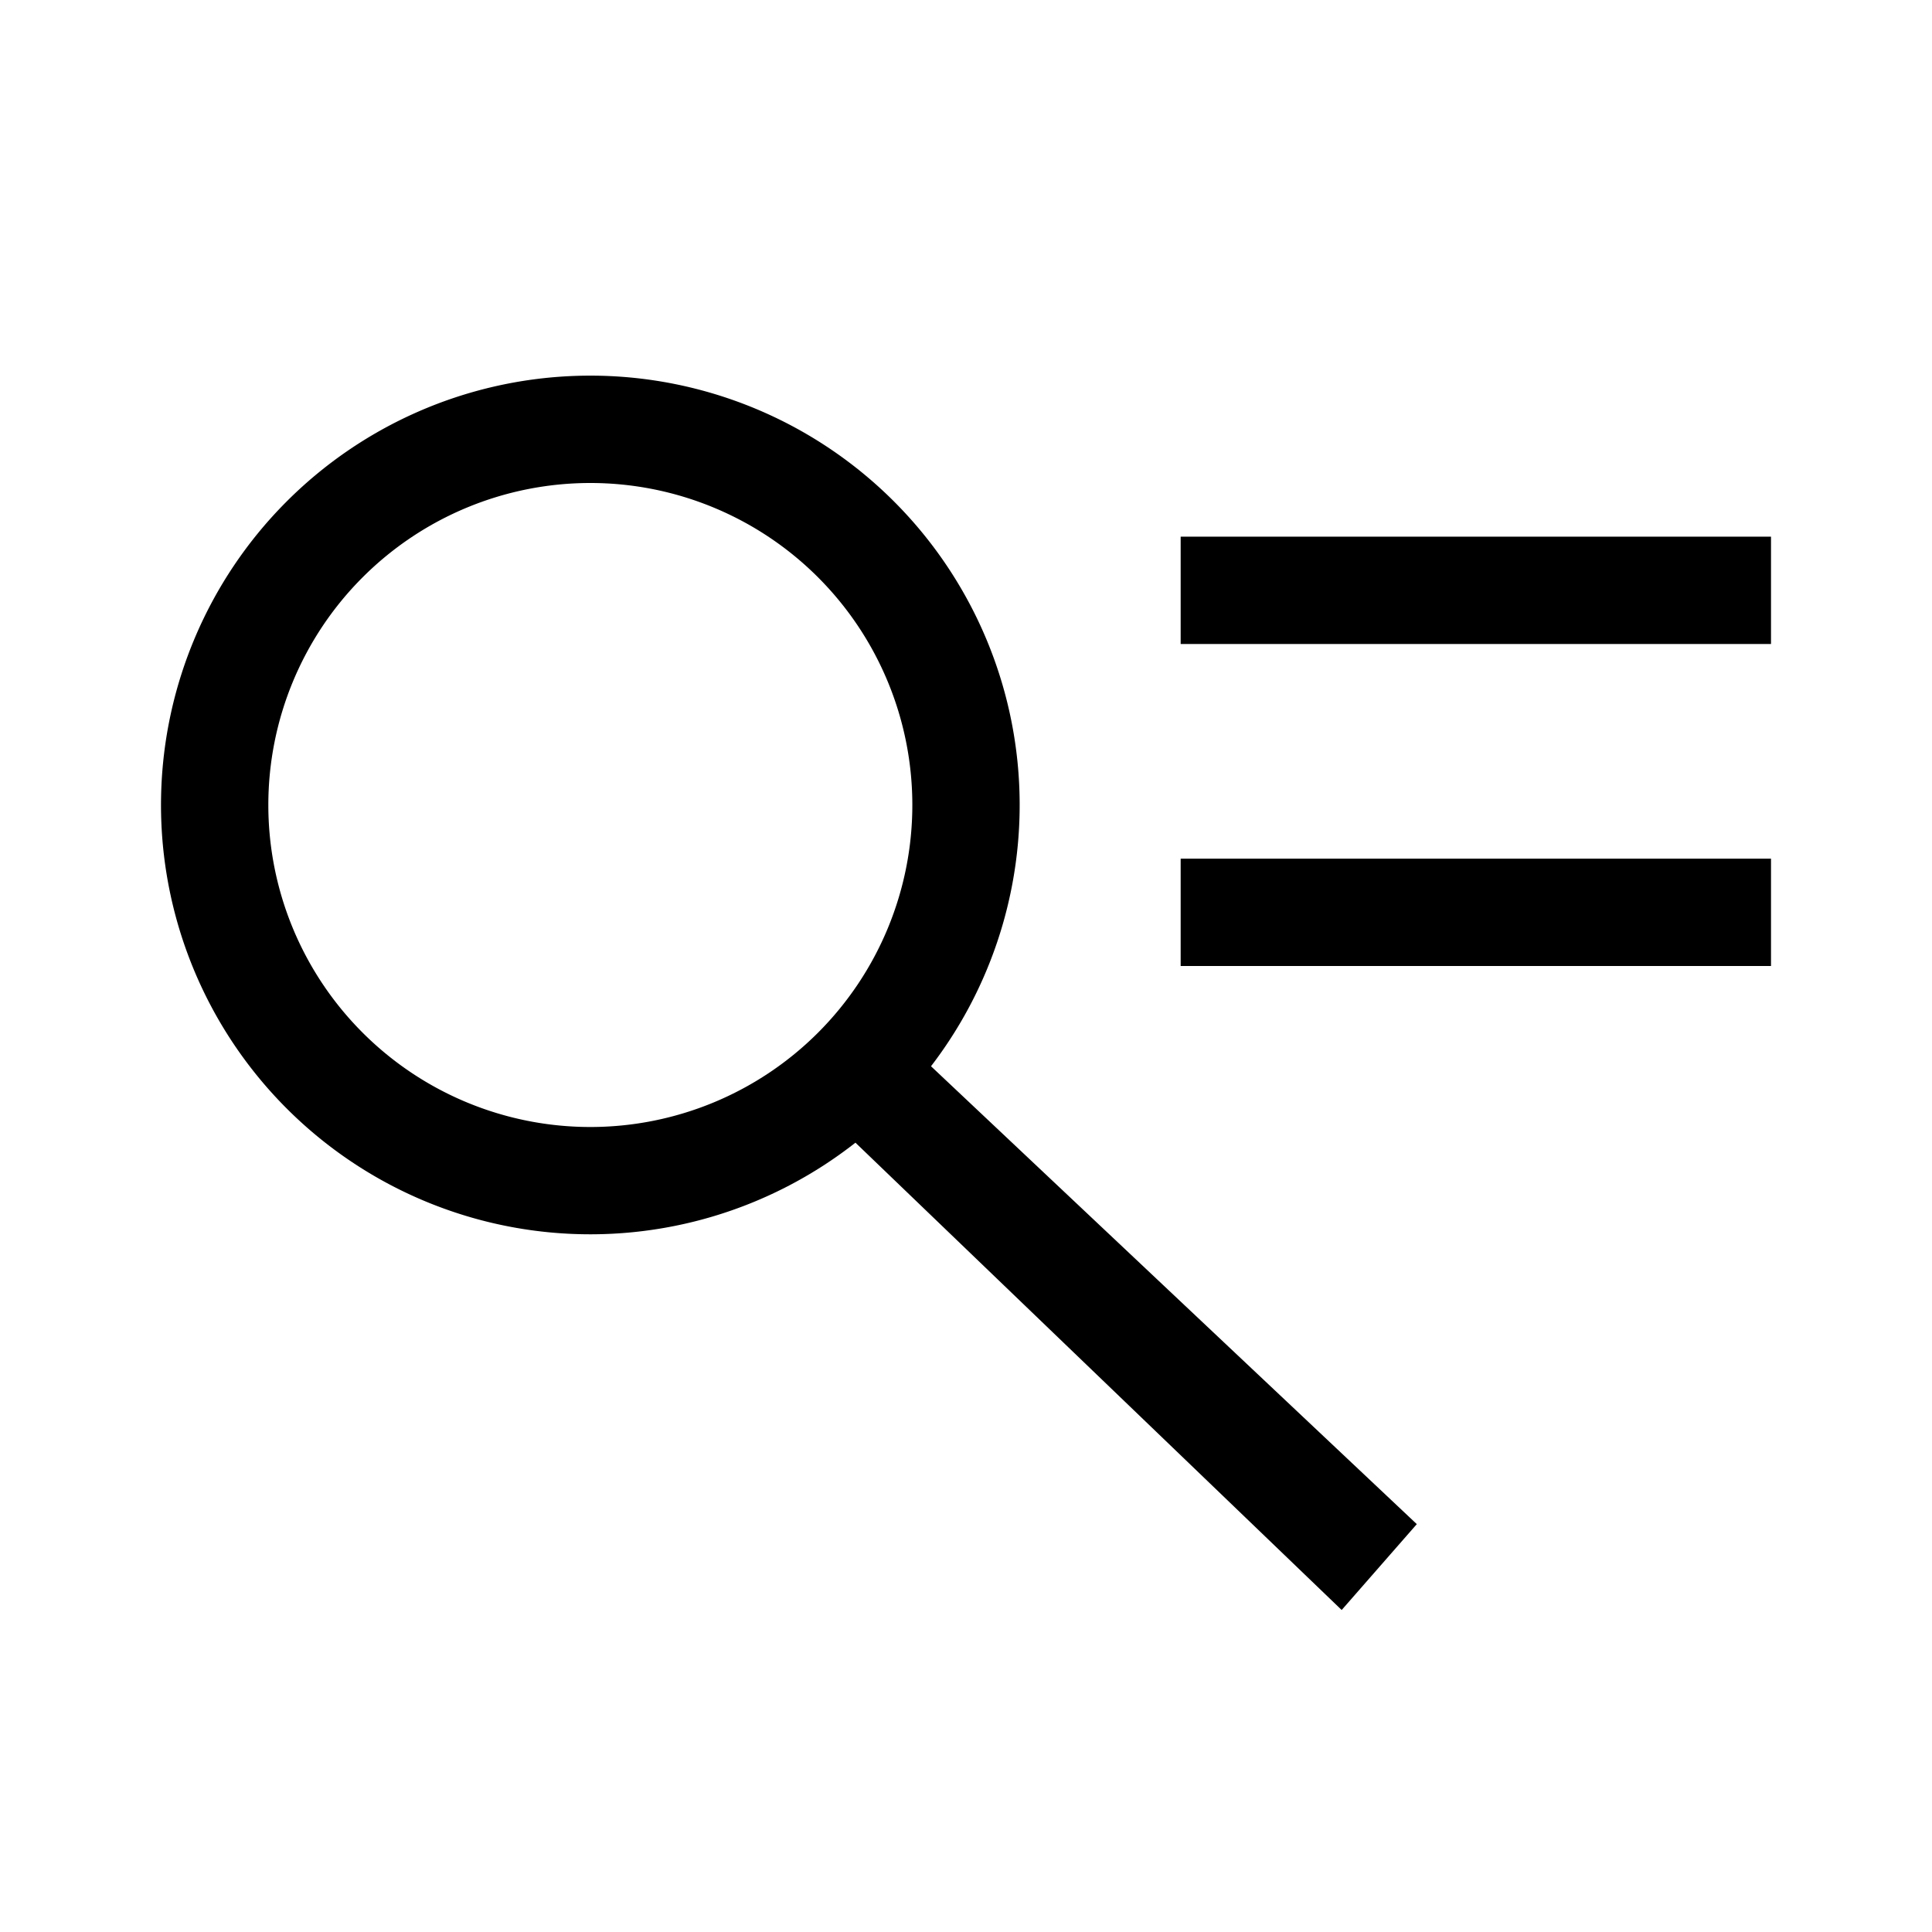 <svg xmlns="http://www.w3.org/2000/svg" fill="none" viewBox="0 0 18 18"><path fill="currentColor" fill-rule="evenodd" d="M7.97 10.646a4 4 0 1 1 .704-.712L13.2 14.2l-.7.8-4.53-4.354zM8.5 7.5a3 3 0 1 1-6 0 3 3 0 0 1 6 0z" clip-rule="evenodd"/><path fill="currentColor" d="M16.5 6H11V5h5.5v1zM11 9h5.5V8H11v1z"/></svg>